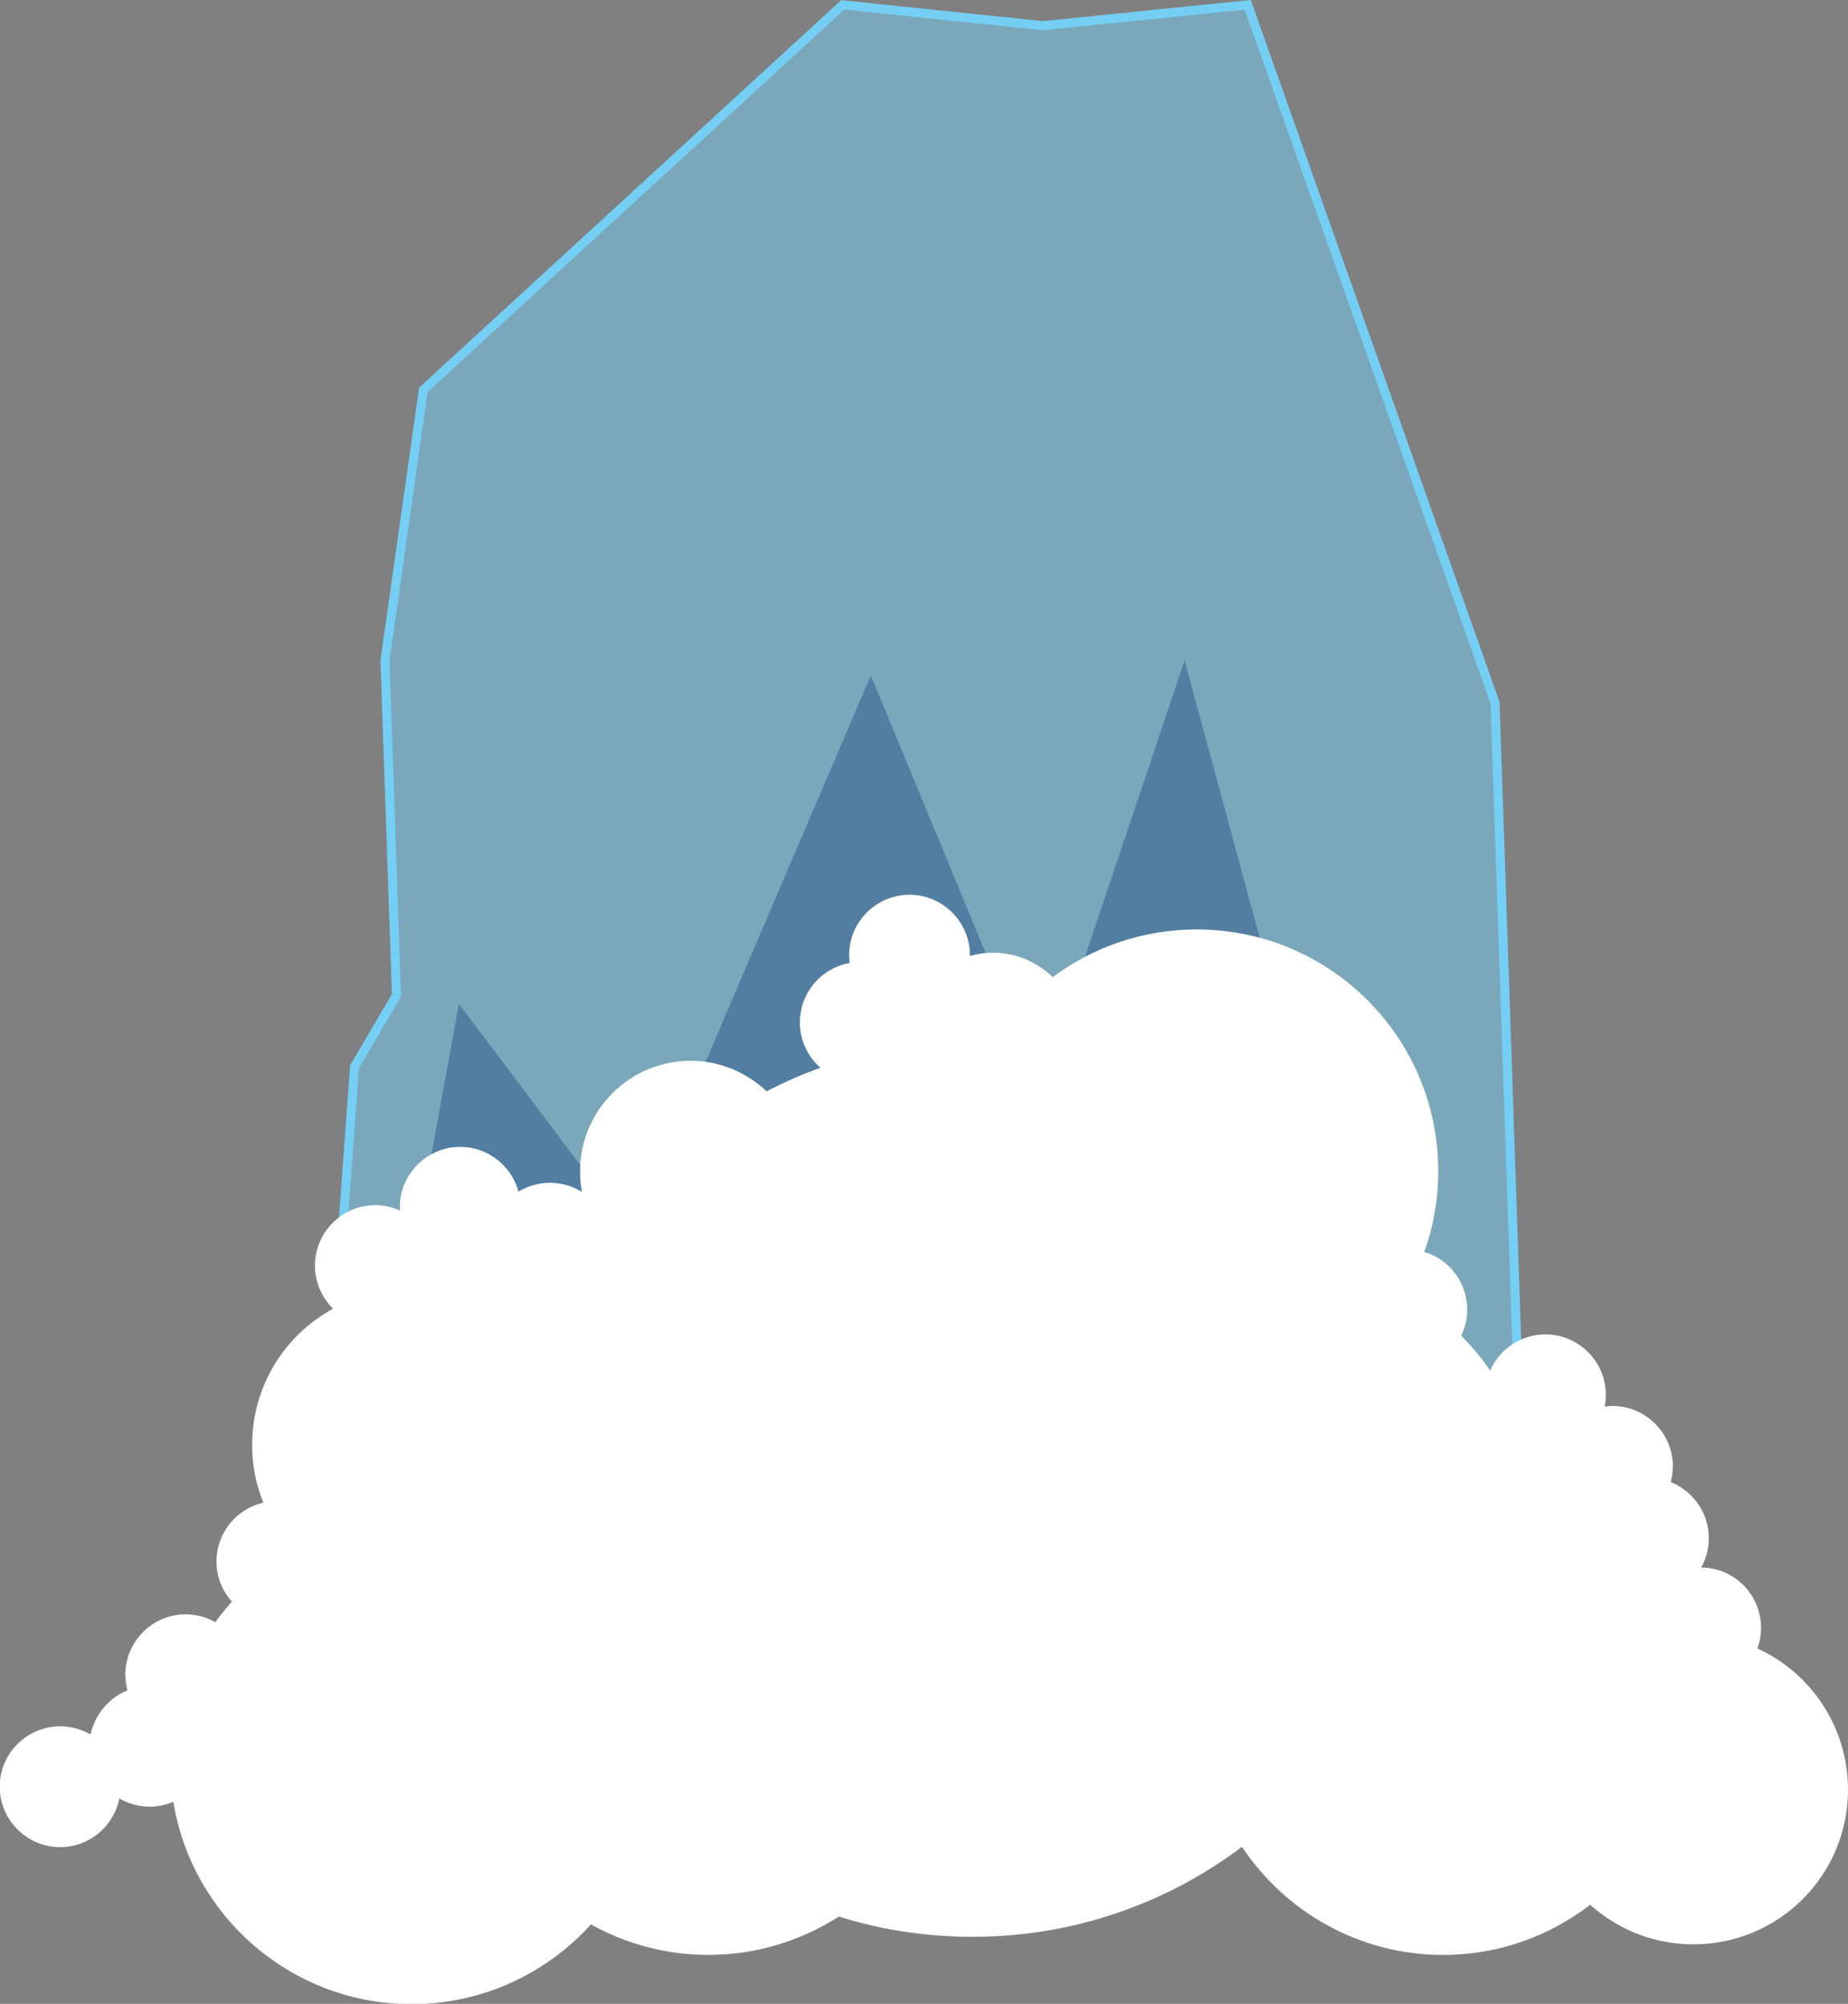 <?xml version="1.0" encoding="utf-8"?>
<!-- Generator: Adobe Illustrator 18.0.0, SVG Export Plug-In . SVG Version: 6.00 Build 0)  -->
<!DOCTYPE svg PUBLIC "-//W3C//DTD SVG 1.1//EN" "http://www.w3.org/Graphics/SVG/1.1/DTD/svg11.dtd">
<svg version="1.1" id="Layer_1" xmlns="http://www.w3.org/2000/svg" xmlns:xlink="http://www.w3.org/1999/xlink" x="0px" y="0px"
	 viewBox="0 64.6 612 663.6" enable-background="new 0 64.6 612 663.6" xml:space="preserve">
<rect x="0" y="64.6" width="612" height="663.6" fill="#808080" stroke="none"/>
<g id="HOUSE16-ICE">
	<g>
		<polygon opacity="0.5" fill="#75CEF4" enable-background="new    " points="100.6,649.2 117.4,417.9 131.3,394.2 127.5,283.4 
			140.2,193.7 279.1,66.2 345.3,73.1 413.2,66.2 495.1,297.3 507,647.3 		"/>
		<polygon fill="none" stroke="#75CEF4" stroke-width="3" stroke-miterlimit="10" points="100.6,649.2 117.4,417.9 131.3,394.2 
			127.5,283.4 140.2,193.7 279.1,66.2 345.3,73.1 413.2,66.2 495.1,297.3 507,647.3 		"/>
		<path opacity="0.36" fill="#0A3575" enable-background="new    " d="M106.6,645.3L152,397.1l57.3,76.1l79.1-184.9l56.4,136.4
			l47.5-141.4l35.6,131.5l29.7-11.9L503,643.3C503,643.3,111.5,645.3,106.6,645.3z"/>
	</g>
	<path fill="#FFFFFF" d="M582,610.5c0.8-2.1,1.2-4.4,1.2-6.8c0-11-8.8-19.9-19.8-20c1.6-2.9,2.5-6.2,2.5-9.7
		c0-8.4-5.2-15.6-12.6-18.6c0.4-1.7,0.7-3.4,0.7-5.2c0-11-9-20-20-20c-0.9,0-1.8,0.1-2.6,0.2c0.3-1.3,0.4-2.6,0.4-3.9
		c0-11-9-20-20-20c-8.2,0-15.3,5-18.3,12c-2.8-4.2-6.1-8-9.6-11.6c1.3-2.6,2-5.5,2-8.6c0-9-6-16.7-14.2-19.1
		c3-8.4,4.6-17.4,4.6-26.8c0-44.2-35.8-80-80-80c-17.9,0-34.4,5.9-47.7,15.8c-5.1-5-12.1-8.1-19.8-8.1c-2.6,0-5.2,0.4-7.6,1.1
		c0-0.1,0-0.2,0-0.3c0-11-9-20-20-20s-20,9-20,20c0,0.9,0.1,1.7,0.2,2.6c-9.4,1.7-16.5,9.8-16.5,19.7c0,6,2.6,11.3,6.8,15
		c-6.1,2.2-12.1,4.8-17.8,7.8c-6.6-6.2-15.4-10.1-25.2-10.1c-20.2,0-36.6,16.4-36.6,36.6c0,2.3,0.2,4.6,0.6,6.8
		c-3.1-1.9-6.7-3-10.6-3c-3.8,0-7.3,1.1-10.4,2.9c-2.3-8.5-10.1-14.8-19.3-14.8c-11,0-20,9-20,20c0,0.4,0,0.7,0.1,1.1
		c-2.5-1.1-5.3-1.8-8.2-1.8c-11,0-20,9-20,20c0,5.6,2.3,10.6,6,14.3c-16,8.7-26.8,25.6-26.8,45.1c0,6.8,1.3,13.2,3.7,19.1
		c-8.9,2.1-15.5,10-15.5,19.5c0,5.1,1.9,9.8,5.1,13.3c-1.9,2.2-3.8,4.4-5.5,6.8c-2.9-1.6-6.2-2.6-9.8-2.6c-11,0-20,9-20,20
		c0,1.8,0.3,3.5,0.7,5.2c-6.2,2.5-10.8,8-12.2,14.6c-3-1.7-6.4-2.7-10.1-2.7c-11,0-20,9-20,20c0,11,9,20,20,20
		c9.7,0,17.8-6.9,19.6-16.1c3,1.7,6.4,2.7,10.1,2.7c2.7,0,5.4-0.6,7.8-1.6c6.2,38,39.2,67,78.9,67c23.6,0,44.7-10.2,59.4-26.4
		c11.5,6.4,24.8,10.1,38.9,10.1c15.9,0,30.7-4.7,43.2-12.7c14,4.4,28.9,6.7,44.3,6.7c33.5,0,64.4-11.1,89.2-29.8
		c14.3,21.5,38.8,35.8,66.6,35.8c18.4,0,35.2-6.2,48.7-16.6c9.1,8.1,21,13.1,34.2,13.1c28.3,0,51.2-22.9,51.2-51.2
		C612,636.5,599.7,618.6,582,610.5z"/>
</g>
<g id="Layer_1_1_">
</g>
</svg>

